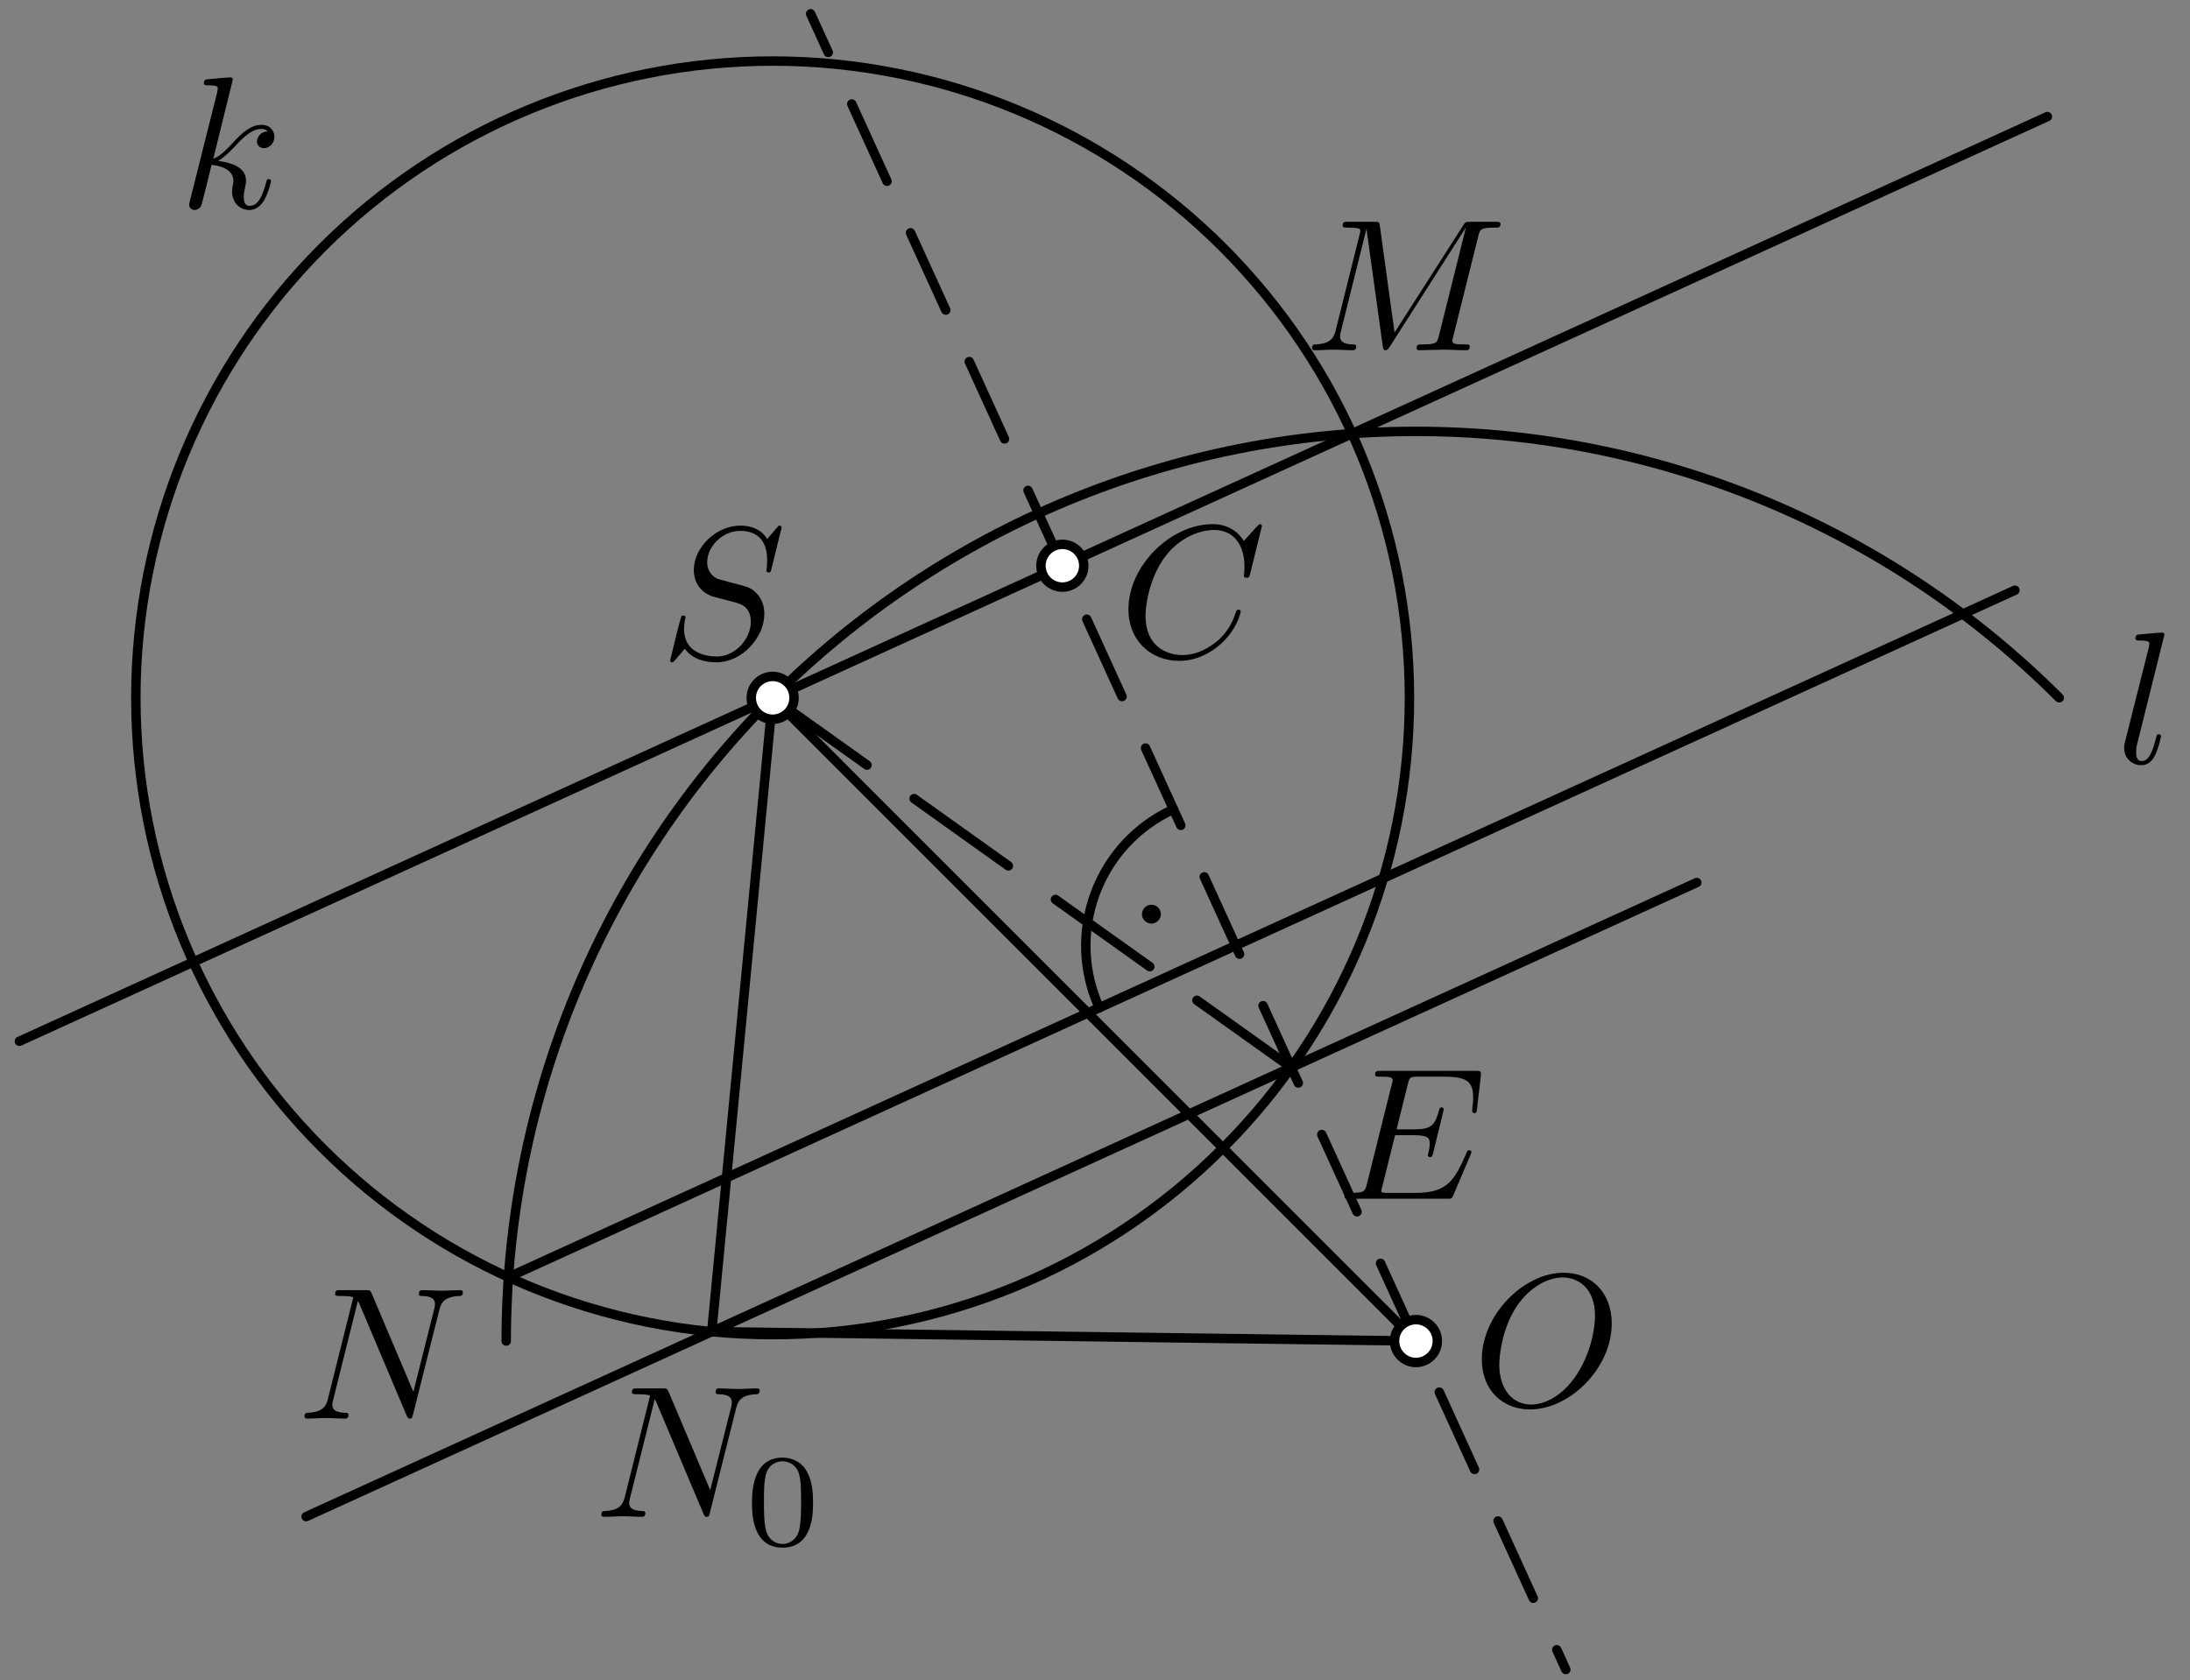 <?xml version='1.0' encoding='UTF-8'?>
<!-- This file was generated by dvisvgm 3.1.1 -->
<svg version='1.1' xmlns='http://www.w3.org/2000/svg' xmlns:xlink='http://www.w3.org/1999/xlink' width='116pt' height='89pt' viewBox='0 -89 116 89'>
<rect x="0" y="-89" width="116" height="89" fill="#808080" stroke="none"/>
<g id='page1'>
<g transform='matrix(1 0 0 -1 0 0)'>
<path d='M74.656 52.035C74.656 60.98 71.102 69.559 64.777 75.887C58.453 82.211 49.871 85.766 40.926 85.766S23.398 82.211 17.074 75.887C10.75 69.559 7.195 60.98 7.195 52.035C7.195 43.086 10.75 34.508 17.074 28.184C23.398 21.855 31.981 18.301 40.926 18.301S58.453 21.855 64.777 28.184C71.102 34.508 74.656 43.086 74.656 52.035Z' stroke='#000' fill='none' stroke-width='.5' stroke-miterlimit='10' stroke-linejoin='bevel'/>
<path d='M109.074 52.035C100.035 61.07 87.781 66.148 75 66.148C62.219 66.148 49.961 61.07 40.926 52.035C31.891 42.996 26.813 30.742 26.813 17.961' stroke='#000' fill='none' stroke-width='.5' stroke-miterlimit='10' stroke-linecap='round' stroke-linejoin='round'/>
<path d='M37.699 18.457L40.926 52.035L75 17.961Z' stroke='#000' fill='none' stroke-width='.5' stroke-miterlimit='10' stroke-linecap='round' stroke-linejoin='round'/>
<path d='M26.93 21.344L106.727 57.734' stroke='#000' fill='none' stroke-width='.5' stroke-miterlimit='10' stroke-linecap='round' stroke-linejoin='round'/>
<path d='M1.027 33.84L108.445 82.824' stroke='#000' fill='none' stroke-width='.5' stroke-miterlimit='10' stroke-linecap='round' stroke-linejoin='round'/>
<path d='M16.215 8.66L89.875 42.25' stroke='#000' fill='none' stroke-width='.5' stroke-miterlimit='10' stroke-linecap='round' stroke-linejoin='round'/>
<path d='M42.938 88.269L82.938 .559' stroke='#000' fill='none' stroke-width='.5' stroke-miterlimit='10' stroke-linecap='round' stroke-linejoin='round' stroke-dasharray='4.5 3' stroke-dashoffset='2.25'/>
<path d='M40.926 52.035L45.922 48.473' stroke='#000' fill='none' stroke-width='.5' stroke-miterlimit='10' stroke-linecap='round' stroke-linejoin='round'/>
<path d='M48.418 46.695L53.41 43.133' stroke='#000' fill='none' stroke-width='.5' stroke-miterlimit='10' stroke-linecap='round' stroke-linejoin='round'/>
<path d='M55.906 41.352L60.902 37.793' stroke='#000' fill='none' stroke-width='.5' stroke-miterlimit='10' stroke-linecap='round' stroke-linejoin='round'/>
<path d='M63.398 36.012L68.391 32.453' stroke='#000' fill='none' stroke-width='.5' stroke-miterlimit='10' stroke-linecap='round' stroke-linejoin='round'/>
<path d='M62.156 46.129C60.238 45.258 58.75 43.656 58.016 41.684C57.277 39.715 57.356 37.531 58.227 35.613' stroke='#000' fill='none' stroke-width='.5' stroke-miterlimit='10' stroke-linecap='round' stroke-linejoin='round'/>
<path d='M61.238 40.574C61.238 40.641 61.211 40.703 61.164 40.75C61.117 40.797 61.055 40.824 60.988 40.824S60.859 40.797 60.813 40.75S60.738 40.641 60.738 40.574S60.766 40.445 60.813 40.398C60.859 40.352 60.922 40.324 60.988 40.324S61.117 40.352 61.164 40.398C61.211 40.445 61.238 40.508 61.238 40.574Z'/>
<path d='M61.238 40.574C61.238 40.641 61.211 40.703 61.164 40.75C61.117 40.797 61.055 40.824 60.988 40.824S60.859 40.797 60.812 40.75S60.738 40.641 60.738 40.574S60.766 40.445 60.812 40.398C60.859 40.352 60.922 40.324 60.988 40.324S61.117 40.352 61.164 40.398C61.211 40.445 61.238 40.508 61.238 40.574Z' stroke='#000' fill='none' stroke-width='.5' stroke-miterlimit='10' stroke-linecap='round' stroke-linejoin='round'/>
<path d='M76.133 17.961C76.133 18.262 76.016 18.551 75.801 18.762C75.59 18.973 75.301 19.094 75 19.094C74.699 19.094 74.41 18.973 74.199 18.762C73.984 18.551 73.867 18.262 73.867 17.961C73.867 17.66 73.984 17.371 74.199 17.16C74.41 16.945 74.699 16.824 75 16.824C75.301 16.824 75.59 16.945 75.801 17.16C76.016 17.371 76.133 17.66 76.133 17.961Z' fill='#fff'/>
<path d='M76.133 17.961C76.133 18.262 76.016 18.551 75.801 18.762C75.59 18.973 75.301 19.094 75 19.094C74.699 19.094 74.41 18.973 74.199 18.762C73.984 18.551 73.867 18.262 73.867 17.961C73.867 17.66 73.984 17.371 74.199 17.16C74.41 16.945 74.699 16.824 75 16.824C75.301 16.824 75.59 16.945 75.801 17.16C76.016 17.371 76.133 17.66 76.133 17.961Z' stroke='#000' fill='none' stroke-width='.5' stroke-miterlimit='10' stroke-linecap='round' stroke-linejoin='round'/>
<path d='M42.059 52.035C42.059 52.336 41.941 52.625 41.727 52.836C41.516 53.047 41.227 53.168 40.926 53.168S40.336 53.047 40.125 52.836C39.91 52.625 39.793 52.336 39.793 52.035C39.793 51.734 39.91 51.445 40.125 51.23C40.336 51.02 40.625 50.898 40.926 50.898S41.516 51.02 41.727 51.23C41.941 51.445 42.059 51.734 42.059 52.035Z' fill='#fff'/>
<path d='M42.059 52.035C42.059 52.336 41.941 52.625 41.727 52.836C41.516 53.047 41.227 53.168 40.926 53.168S40.336 53.047 40.125 52.836C39.91 52.625 39.793 52.336 39.793 52.035C39.793 51.734 39.91 51.445 40.125 51.23C40.336 51.02 40.625 50.898 40.926 50.898S41.516 51.02 41.727 51.23C41.941 51.445 42.059 51.734 42.059 52.035Z' stroke='#000' fill='none' stroke-width='.5' stroke-miterlimit='10' stroke-linecap='round' stroke-linejoin='round'/>
<path d='M57.406 59.031C57.406 59.332 57.285 59.621 57.074 59.832C56.859 60.047 56.574 60.164 56.273 60.164C55.973 60.164 55.684 60.047 55.469 59.832C55.258 59.621 55.137 59.332 55.137 59.031C55.137 58.73 55.258 58.441 55.469 58.23C55.684 58.02 55.973 57.898 56.273 57.898C56.574 57.898 56.859 58.02 57.074 58.23C57.285 58.441 57.406 58.73 57.406 59.031Z' fill='#fff'/>
<path d='M57.406 59.031C57.406 59.332 57.285 59.621 57.074 59.832C56.859 60.047 56.574 60.164 56.273 60.164C55.973 60.164 55.684 60.047 55.469 59.832C55.258 59.621 55.137 59.332 55.137 59.031C55.137 58.73 55.258 58.441 55.469 58.23C55.684 58.02 55.973 57.898 56.273 57.898C56.574 57.898 56.859 58.02 57.074 58.23C57.285 58.441 57.406 58.73 57.406 59.031Z' stroke='#000' fill='none' stroke-width='.5' stroke-miterlimit='10' stroke-linecap='round' stroke-linejoin='round'/>
<path d='M41.402 61.057C41.402 61.087 41.382 61.157 41.293 61.157C41.243 61.157 41.233 61.147 41.114 61.007L40.635 60.439C40.376 60.908 39.858 61.157 39.211 61.157C37.946 61.157 36.75 60.011 36.75 58.806C36.75 57.999 37.278 57.541 37.786 57.391L38.852 57.112C39.221 57.023 39.769 56.873 39.769 56.057C39.769 55.16 38.952 54.224 37.976 54.224C37.338 54.224 36.232 54.443 36.232 55.678C36.232 55.917 36.282 56.156 36.292 56.216C36.302 56.256 36.312 56.266 36.312 56.286C36.312 56.385 36.242 56.395 36.193 56.395C36.143 56.395 36.123 56.385 36.093 56.355C36.053 56.316 35.496 54.044 35.496 54.014C35.496 53.955 35.545 53.915 35.605 53.915C35.655 53.915 35.664 53.925 35.784 54.064L36.272 54.632C36.701 54.054 37.378 53.915 37.956 53.915C39.31 53.915 40.486 55.24 40.486 56.475C40.486 57.162 40.147 57.501 39.998 57.64C39.769 57.869 39.619 57.909 38.733 58.138C38.514 58.198 38.155 58.298 38.065 58.318C37.796 58.407 37.458 58.696 37.458 59.224C37.458 60.031 38.255 60.878 39.201 60.878C40.028 60.878 40.635 60.449 40.635 59.334C40.635 59.015 40.596 58.836 40.596 58.776C40.596 58.766 40.596 58.676 40.715 58.676C40.815 58.676 40.824 58.706 40.865 58.876L41.402 61.057Z'/>
<path d='M85.371 18.899C85.371 20.503 84.315 21.579 82.831 21.579C80.68 21.579 78.488 19.318 78.488 16.997C78.488 15.343 79.604 14.337 81.038 14.337C83.15 14.337 85.371 16.519 85.371 18.899ZM81.098 14.596C80.112 14.596 79.414 15.403 79.414 16.718C79.414 17.156 79.554 18.61 80.321 19.776C81.008 20.812 81.984 21.33 82.772 21.33C83.588 21.33 84.485 20.772 84.485 19.288C84.485 18.57 84.216 17.016 83.23 15.791C82.752 15.184 81.935 14.596 81.098 14.596Z'/>
<path d='M78.3 76.484C78.39 76.842 78.41 76.942 79.157 76.942C79.386 76.942 79.476 76.942 79.476 77.141C79.476 77.251 79.376 77.251 79.207 77.251H77.892C77.633 77.251 77.623 77.251 77.503 77.062L73.867 71.384L73.091 77.022C73.061 77.251 73.041 77.251 72.782 77.251H71.417C71.228 77.251 71.118 77.251 71.118 77.062C71.118 76.942 71.208 76.942 71.407 76.942C71.536 76.942 71.716 76.932 71.836 76.922C71.995 76.902 72.055 76.872 72.055 76.763C72.055 76.723 72.045 76.693 72.015 76.574L70.75 71.503C70.65 71.105 70.481 70.786 69.674 70.756C69.624 70.756 69.495 70.746 69.495 70.567C69.495 70.477 69.554 70.447 69.634 70.447C69.953 70.447 70.301 70.477 70.63 70.477C70.969 70.477 71.327 70.447 71.656 70.447C71.706 70.447 71.836 70.447 71.836 70.647C71.836 70.756 71.726 70.756 71.656 70.756C71.088 70.766 70.979 70.966 70.979 71.195C70.979 71.264 70.989 71.314 71.019 71.424L72.373 76.852H72.383L73.24 70.676C73.26 70.557 73.27 70.447 73.389 70.447C73.499 70.447 73.559 70.557 73.609 70.627L77.633 76.932H77.643L76.218 71.224C76.119 70.836 76.099 70.756 75.312 70.756C75.142 70.756 75.033 70.756 75.033 70.567C75.033 70.447 75.152 70.447 75.182 70.447C75.461 70.447 76.139 70.477 76.418 70.477C76.826 70.477 77.254 70.447 77.663 70.447C77.722 70.447 77.852 70.447 77.852 70.647C77.852 70.756 77.762 70.756 77.573 70.756C77.205 70.756 76.926 70.756 76.926 70.936C76.926 70.975 76.926 70.995 76.976 71.175L78.3 76.484Z'/>
<path d='M38.994 14.406C39.093 14.805 39.273 15.113 40.07 15.143C40.119 15.143 40.239 15.153 40.239 15.343C40.239 15.352 40.239 15.452 40.109 15.452C39.78 15.452 39.432 15.422 39.103 15.422C38.765 15.422 38.416 15.452 38.087 15.452C38.027 15.452 37.908 15.452 37.908 15.253C37.908 15.143 38.007 15.143 38.087 15.143C38.655 15.133 38.765 14.924 38.765 14.705C38.765 14.675 38.745 14.526 38.735 14.496L37.619 10.063L35.418 15.263C35.338 15.442 35.328 15.452 35.099 15.452H33.764C33.565 15.452 33.475 15.452 33.475 15.253C33.475 15.143 33.565 15.143 33.754 15.143C33.804 15.143 34.431 15.143 34.431 15.054L33.097 9.705C32.997 9.306 32.828 8.987 32.021 8.957C31.961 8.957 31.851 8.947 31.851 8.758C31.851 8.689 31.901 8.649 31.981 8.649C32.3 8.649 32.648 8.679 32.977 8.679C33.316 8.679 33.674 8.649 34.003 8.649C34.053 8.649 34.182 8.649 34.182 8.848C34.182 8.947 34.093 8.957 33.983 8.957C33.405 8.977 33.326 9.197 33.326 9.396C33.326 9.466 33.336 9.515 33.366 9.625L34.68 14.884C34.72 14.825 34.72 14.805 34.77 14.705L37.251 8.838C37.32 8.669 37.35 8.649 37.44 8.649C37.549 8.649 37.549 8.679 37.599 8.858L38.994 14.406Z'/>
<path d='M43.067 9.379C43.067 10.146 42.976 10.698 42.655 11.186C42.439 11.507 42.006 11.786 41.449 11.786C39.831 11.786 39.831 9.882 39.831 9.379S39.831 7.015 41.449 7.015C43.067 7.015 43.067 8.877 43.067 9.379ZM41.449 7.21C41.128 7.21 40.702 7.398 40.563 7.97C40.465 8.382 40.465 8.954 40.465 9.47C40.465 9.979 40.465 10.509 40.57 10.893C40.716 11.444 41.163 11.591 41.449 11.591C41.825 11.591 42.188 11.36 42.314 10.956C42.425 10.579 42.432 10.077 42.432 9.47C42.432 8.954 42.432 8.438 42.342 7.998C42.202 7.364 41.728 7.21 41.449 7.21Z'/>
<path d='M23.27 19.61C23.37 20.008 23.549 20.317 24.346 20.347C24.396 20.347 24.516 20.357 24.516 20.546C24.516 20.556 24.516 20.656 24.386 20.656C24.057 20.656 23.709 20.626 23.38 20.626C23.041 20.626 22.692 20.656 22.364 20.656C22.304 20.656 22.185 20.656 22.185 20.457C22.185 20.347 22.284 20.347 22.364 20.347C22.932 20.337 23.041 20.128 23.041 19.909C23.041 19.879 23.021 19.729 23.011 19.699L21.896 15.267L19.694 20.467C19.615 20.646 19.605 20.656 19.376 20.656H18.041C17.842 20.656 17.752 20.656 17.752 20.457C17.752 20.347 17.842 20.347 18.031 20.347C18.081 20.347 18.708 20.347 18.708 20.257L17.373 14.908C17.274 14.51 17.104 14.191 16.297 14.161C16.238 14.161 16.128 14.151 16.128 13.962C16.128 13.892 16.178 13.852 16.258 13.852C16.577 13.852 16.925 13.882 17.254 13.882C17.592 13.882 17.951 13.852 18.28 13.852C18.33 13.852 18.459 13.852 18.459 14.052C18.459 14.151 18.369 14.161 18.26 14.161C17.682 14.181 17.602 14.4 17.602 14.599C17.602 14.669 17.613 14.719 17.642 14.828L18.957 20.088C18.997 20.028 18.997 20.008 19.047 19.909L21.527 14.042C21.597 13.872 21.627 13.852 21.717 13.852C21.826 13.852 21.826 13.882 21.876 14.061L23.27 19.61Z'/>
<path d='M66.842 61.134C66.842 61.164 66.822 61.234 66.733 61.234C66.703 61.234 66.693 61.224 66.583 61.114L65.886 60.347C65.796 60.486 65.338 61.234 64.232 61.234C62.011 61.234 59.77 59.032 59.77 56.721C59.77 55.077 60.945 53.992 62.469 53.992C63.336 53.992 64.093 54.39 64.621 54.848C65.547 55.665 65.717 56.572 65.717 56.601C65.717 56.701 65.617 56.701 65.597 56.701C65.537 56.701 65.488 56.681 65.468 56.601C65.378 56.313 65.149 55.605 64.461 55.028C63.774 54.47 63.147 54.3 62.628 54.3C61.732 54.3 60.676 54.818 60.676 56.372C60.676 56.94 60.885 58.554 61.881 59.719C62.489 60.427 63.425 60.925 64.312 60.925C65.328 60.925 65.916 60.158 65.916 59.002C65.916 58.604 65.886 58.594 65.886 58.494C65.886 58.395 65.995 58.395 66.035 58.395C66.165 58.395 66.165 58.415 66.215 58.594L66.842 61.134Z'/>
<path d='M77.889 27.82C77.909 27.87 77.939 27.94 77.939 27.96C77.939 27.97 77.939 28.069 77.82 28.069C77.73 28.069 77.71 28.01 77.69 27.95C77.043 26.476 76.674 25.808 74.971 25.808H73.517C73.377 25.808 73.357 25.808 73.297 25.818C73.198 25.828 73.168 25.838 73.168 25.918C73.168 25.947 73.168 25.967 73.218 26.147L73.895 28.866H74.881C75.728 28.866 75.728 28.657 75.728 28.408C75.728 28.338 75.728 28.219 75.658 27.92C75.638 27.87 75.628 27.84 75.628 27.81C75.628 27.761 75.668 27.701 75.758 27.701C75.838 27.701 75.867 27.751 75.907 27.9L76.475 30.231C76.475 30.291 76.425 30.341 76.355 30.341C76.266 30.341 76.246 30.281 76.216 30.161C76.007 29.404 75.828 29.175 74.911 29.175H73.975L74.572 31.576C74.662 31.924 74.672 31.964 75.11 31.964H76.515C77.73 31.964 78.029 31.675 78.029 30.858C78.029 30.619 78.029 30.599 77.989 30.331C77.989 30.271 77.979 30.201 77.979 30.151S78.009 30.032 78.099 30.032C78.208 30.032 78.218 30.092 78.238 30.281L78.437 32.004C78.467 32.273 78.418 32.273 78.169 32.273H73.138C72.939 32.273 72.839 32.273 72.839 32.074C72.839 31.964 72.929 31.964 73.118 31.964C73.487 31.964 73.766 31.964 73.766 31.785C73.766 31.745 73.766 31.725 73.716 31.546L72.401 26.276C72.301 25.888 72.281 25.808 71.494 25.808C71.325 25.808 71.215 25.808 71.215 25.619C71.215 25.499 71.305 25.499 71.494 25.499H76.664C76.894 25.499 76.903 25.509 76.973 25.669L77.889 27.82Z'/>
<path d='M12.333 84.789C12.333 84.799 12.333 84.899 12.204 84.899C11.974 84.899 11.247 84.819 10.988 84.799C10.908 84.789 10.799 84.779 10.799 84.6C10.799 84.48 10.889 84.48 11.038 84.48C11.516 84.48 11.536 84.411 11.536 84.311L11.506 84.112L10.062 78.374C10.022 78.235 10.022 78.215 10.022 78.155C10.022 77.926 10.221 77.876 10.311 77.876C10.44 77.876 10.59 77.966 10.649 78.085C10.699 78.175 11.148 80.018 11.207 80.267C11.546 80.237 12.363 80.078 12.363 79.42C12.363 79.35 12.363 79.31 12.333 79.211C12.313 79.091 12.293 78.972 12.293 78.862C12.293 78.274 12.692 77.876 13.209 77.876C13.509 77.876 13.777 78.035 13.997 78.404C14.246 78.842 14.355 79.39 14.355 79.41C14.355 79.51 14.265 79.51 14.236 79.51C14.136 79.51 14.126 79.47 14.096 79.33C13.897 78.603 13.668 78.095 13.229 78.095C13.04 78.095 12.911 78.205 12.911 78.563C12.911 78.733 12.951 78.962 12.99 79.121C13.03 79.291 13.03 79.33 13.03 79.43C13.03 80.078 12.403 80.366 11.556 80.476C11.865 80.655 12.183 80.974 12.413 81.213C12.891 81.741 13.349 82.169 13.837 82.169C13.897 82.169 13.907 82.169 13.927 82.159C14.046 82.139 14.056 82.139 14.136 82.08C14.156 82.07 14.156 82.06 14.176 82.04C13.698 82.01 13.608 81.622 13.608 81.502C13.608 81.343 13.718 81.153 13.987 81.153C14.246 81.153 14.534 81.373 14.534 81.761C14.534 82.06 14.305 82.388 13.857 82.388C13.578 82.388 13.12 82.309 12.403 81.512C12.064 81.133 11.676 80.735 11.297 80.586L12.333 84.789Z'/>
<path d='M114.644 55.378C114.644 55.388 114.644 55.488 114.515 55.488C114.285 55.488 113.558 55.408 113.299 55.388C113.22 55.378 113.11 55.368 113.11 55.179C113.11 55.069 113.21 55.069 113.359 55.069C113.837 55.069 113.847 54.98 113.847 54.9L113.817 54.701L112.562 49.72C112.532 49.611 112.512 49.541 112.512 49.382C112.512 48.814 112.951 48.465 113.419 48.465C113.747 48.465 113.997 48.664 114.166 49.023C114.345 49.402 114.465 49.979 114.465 49.999C114.465 50.099 114.375 50.099 114.345 50.099C114.246 50.099 114.236 50.059 114.206 49.919C114.036 49.272 113.847 48.684 113.449 48.684C113.15 48.684 113.15 49.003 113.15 49.142C113.15 49.382 113.16 49.431 113.21 49.621L114.644 55.378Z'/>
</g>
</g>
</svg>
